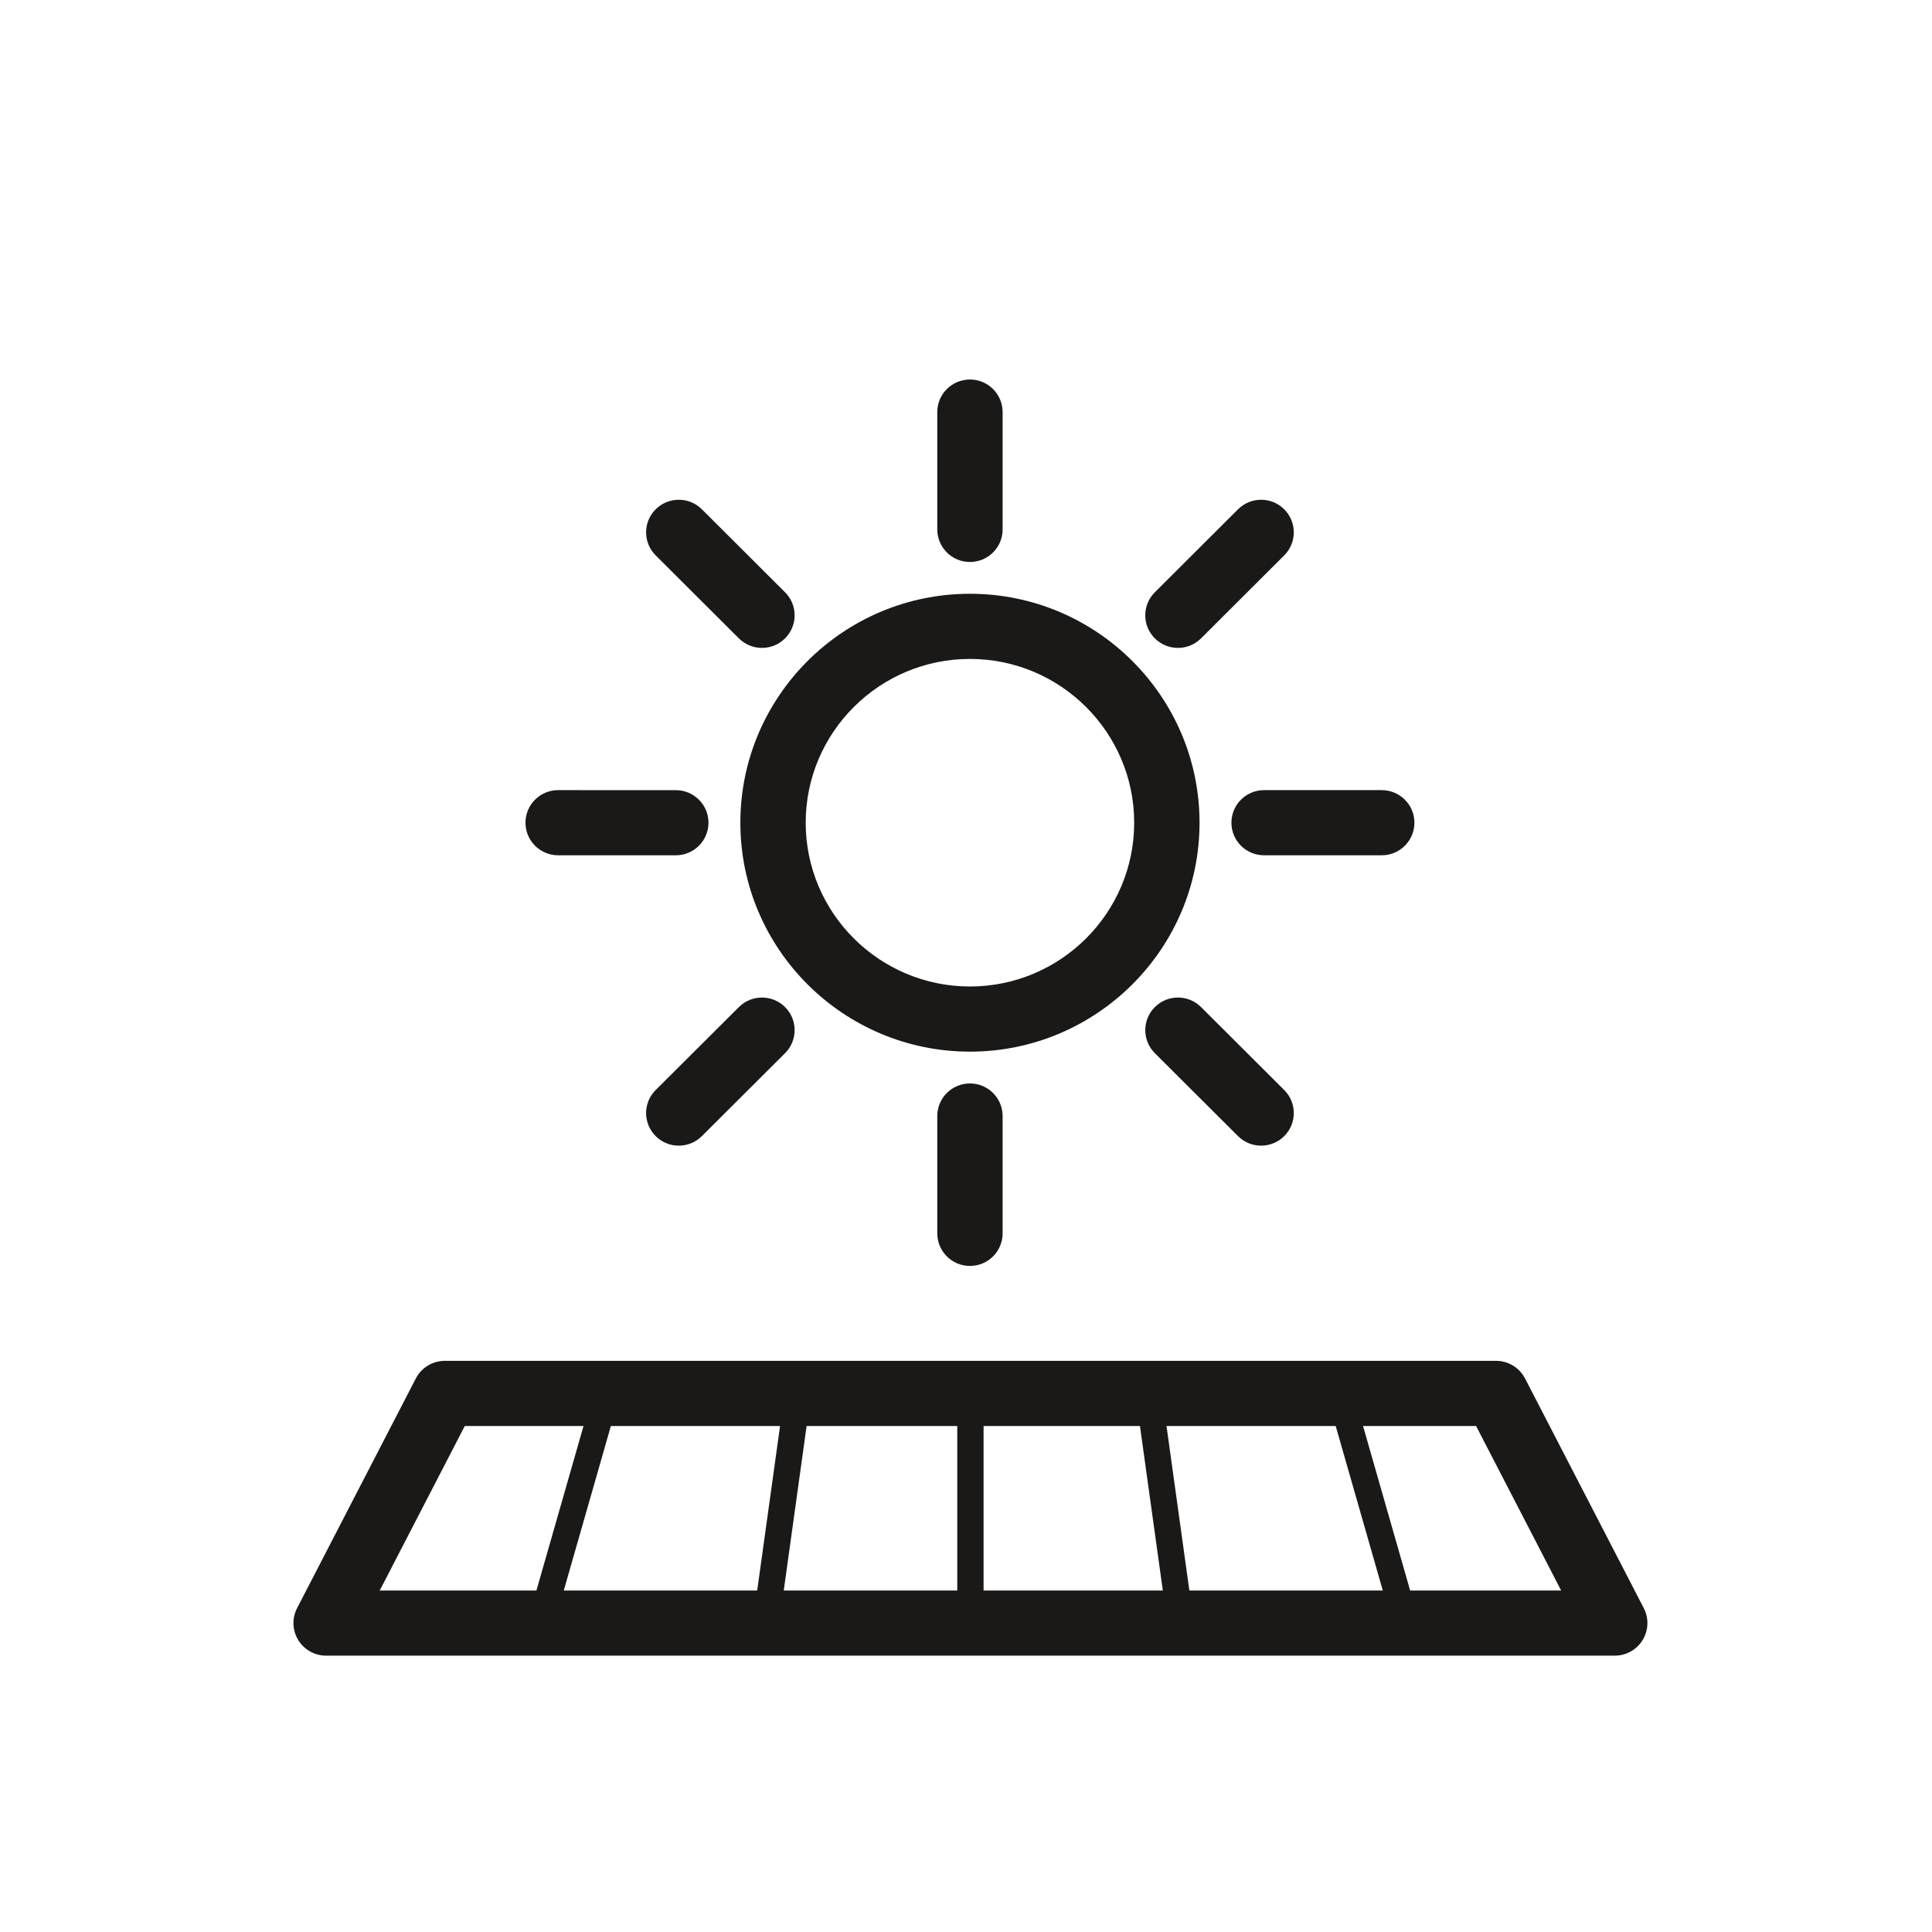 <?xml version="1.0" encoding="UTF-8" standalone="no"?>
<svg width="560px" height="560px" viewBox="0 0 560 560" version="1.1" xmlns="http://www.w3.org/2000/svg" xmlns:xlink="http://www.w3.org/1999/xlink" xmlns:sketch="http://www.bohemiancoding.com/sketch/ns">
    <!-- Generator: bin/sketchtool 1.2 (196) - http://www.bohemiancoding.com/sketch -->
    <title>solar</title>
    <desc>Created with bin/sketchtool.</desc>
    <defs></defs>
    <g id="Nouns" stroke="none" stroke-width="1" fill="none" fill-rule="evenodd" sketch:type="MSPage">
        <g id="solar" sketch:type="MSArtboardGroup" fill="#1A1918">
            <g id="Imported-Layers" sketch:type="MSLayerGroup" transform="translate(85, 111)">
                <path d="M71.751,363.26 C71.403,363.26 71.053,363.215 70.702,363.113 C68.678,362.537 67.506,360.434 68.084,358.415 L87.139,291.847 C87.719,289.83 89.827,288.652 91.848,289.236 C93.873,289.812 95.047,291.915 94.467,293.933 L75.413,360.502 C74.933,362.171 73.408,363.26 71.751,363.26" id="Fill-1" sketch:type="MSShapeGroup"></path>
                <path d="M196.145,193.825 C159.451,193.825 129.598,164.056 129.598,127.467 C129.598,90.877 159.451,61.108 196.145,61.108 C232.838,61.108 262.69,90.877 262.69,127.467 C262.69,164.056 232.838,193.825 196.145,193.825 L196.145,193.825 Z M196.145,79.994 C169.894,79.994 148.537,101.291 148.537,127.467 C148.537,153.643 169.894,174.939 196.145,174.939 C222.395,174.939 243.75,153.643 243.75,127.467 C243.75,101.291 222.395,79.994 196.145,79.994 L196.145,79.994 Z" id="Fill-2" sketch:type="MSShapeGroup"></path>
                <path d="M196.145,51.897 C190.915,51.897 186.675,47.668 186.675,42.454 L186.675,8.444 C186.675,3.23 190.915,-0.999 196.145,-0.999 C201.375,-0.999 205.615,3.23 205.615,8.444 L205.615,42.454 C205.615,47.668 201.375,51.897 196.145,51.897" id="Fill-3" sketch:type="MSShapeGroup"></path>
                <path d="M196.145,255.939 C190.915,255.939 186.675,251.711 186.675,246.496 L186.675,212.487 C186.675,207.272 190.915,203.044 196.145,203.044 C201.375,203.044 205.615,207.272 205.615,212.487 L205.615,246.496 C205.615,251.711 201.375,255.939 196.145,255.939" id="Fill-4" sketch:type="MSShapeGroup"></path>
                <path d="M135.86,76.798 C133.433,76.798 131.011,75.875 129.162,74.031 L105.047,49.977 C101.351,46.29 101.351,40.31 105.049,36.625 C108.752,32.935 114.747,32.94 118.442,36.625 L142.557,60.679 C146.253,64.366 146.253,70.346 142.555,74.031 C140.706,75.875 138.282,76.798 135.86,76.798" id="Fill-5" sketch:type="MSShapeGroup"></path>
                <path d="M280.543,221.076 C278.119,221.076 275.694,220.153 273.845,218.309 L249.735,194.265 C246.039,190.577 246.039,184.597 249.737,180.91 C253.44,177.222 259.434,177.222 263.132,180.91 L287.24,204.956 C290.938,208.644 290.938,214.624 287.238,218.311 C285.389,220.153 282.967,221.076 280.543,221.076" id="Fill-6" sketch:type="MSShapeGroup"></path>
                <path d="M110.885,136.915 C110.885,136.915 110.885,136.915 110.883,136.915 L76.782,136.91 C71.552,136.908 67.314,132.679 67.314,127.464 C67.314,122.25 71.554,118.024 76.784,118.024 L76.787,118.024 L110.888,118.029 C116.117,118.029 120.355,122.257 120.355,127.472 C120.355,132.686 116.115,136.915 110.885,136.915" id="Fill-7" sketch:type="MSShapeGroup"></path>
                <path d="M315.506,136.91 L281.402,136.91 C276.172,136.91 271.932,132.682 271.932,127.467 C271.932,122.252 276.172,118.024 281.402,118.024 L315.506,118.024 C320.735,118.024 324.975,122.252 324.975,127.467 C324.975,132.682 320.735,136.91 315.506,136.91" id="Fill-8" sketch:type="MSShapeGroup"></path>
                <path d="M111.745,221.076 C109.323,221.076 106.896,220.153 105.049,218.309 C101.351,214.621 101.351,208.642 105.049,204.954 L129.164,180.912 C132.862,177.225 138.859,177.225 142.555,180.912 C146.253,184.6 146.253,190.579 142.555,194.267 L118.44,218.311 C116.591,220.153 114.169,221.076 111.745,221.076" id="Fill-9" sketch:type="MSShapeGroup"></path>
                <path d="M256.428,76.798 C254.006,76.798 251.584,75.877 249.733,74.031 C246.035,70.346 246.035,64.366 249.73,60.679 L273.845,36.625 C277.543,32.937 283.54,32.935 287.238,36.625 C290.938,40.31 290.938,46.29 287.24,49.977 L263.128,74.031 C261.276,75.875 258.852,76.798 256.428,76.798" id="Fill-10" sketch:type="MSShapeGroup"></path>
                <path d="M383.04,368.902 L9.529,368.902 C6.226,368.902 3.163,367.185 1.444,364.374 C-0.275,361.562 -0.4,358.059 1.113,355.131 L35.526,288.563 C37.15,285.421 40.401,283.447 43.945,283.447 L348.627,283.447 C352.171,283.447 355.419,285.421 357.045,288.563 L391.459,355.131 C392.969,358.059 392.846,361.562 391.125,364.374 C389.406,367.185 386.343,368.902 383.04,368.902 L383.04,368.902 Z M25.067,350.016 L367.505,350.016 L342.852,302.333 L49.717,302.333 L25.067,350.016 L25.067,350.016 Z" id="Fill-11" sketch:type="MSShapeGroup"></path>
                <path d="M196.285,360.533 C194.182,360.533 192.473,358.831 192.473,356.732 L192.473,292.89 C192.473,290.791 194.182,289.089 196.285,289.089 C198.389,289.089 200.096,290.791 200.096,292.89 L200.096,356.732 C200.096,358.831 198.389,360.533 196.285,360.533" id="Fill-12" sketch:type="MSShapeGroup"></path>
                <path d="M137.017,363.26 C136.844,363.26 136.667,363.248 136.489,363.224 C134.404,362.936 132.948,361.017 133.236,358.937 L142.491,292.368 C142.777,290.288 144.707,288.834 146.788,289.125 C148.874,289.413 150.33,291.332 150.041,293.412 L140.789,359.98 C140.524,361.883 138.89,363.26 137.017,363.26" id="Fill-13" sketch:type="MSShapeGroup"></path>
                <path d="M257.207,363.26 C255.334,363.26 253.698,361.883 253.435,359.98 L244.183,293.412 C243.894,291.332 245.35,289.413 247.436,289.125 C249.512,288.837 251.444,290.288 251.733,292.368 L260.985,358.937 C261.274,361.017 259.818,362.936 257.732,363.224 C257.557,363.248 257.379,363.26 257.207,363.26" id="Fill-14" sketch:type="MSShapeGroup"></path>
                <path d="M322.475,363.26 C320.818,363.26 319.291,362.174 318.813,360.502 L299.752,293.933 C299.175,291.915 300.347,289.812 302.371,289.236 C304.405,288.657 306.504,289.828 307.082,291.847 L326.143,358.415 C326.72,360.434 325.548,362.537 323.524,363.113 C323.174,363.215 322.821,363.26 322.475,363.26" id="Fill-15" sketch:type="MSShapeGroup"></path>
            </g>
        </g>
    </g>
</svg>